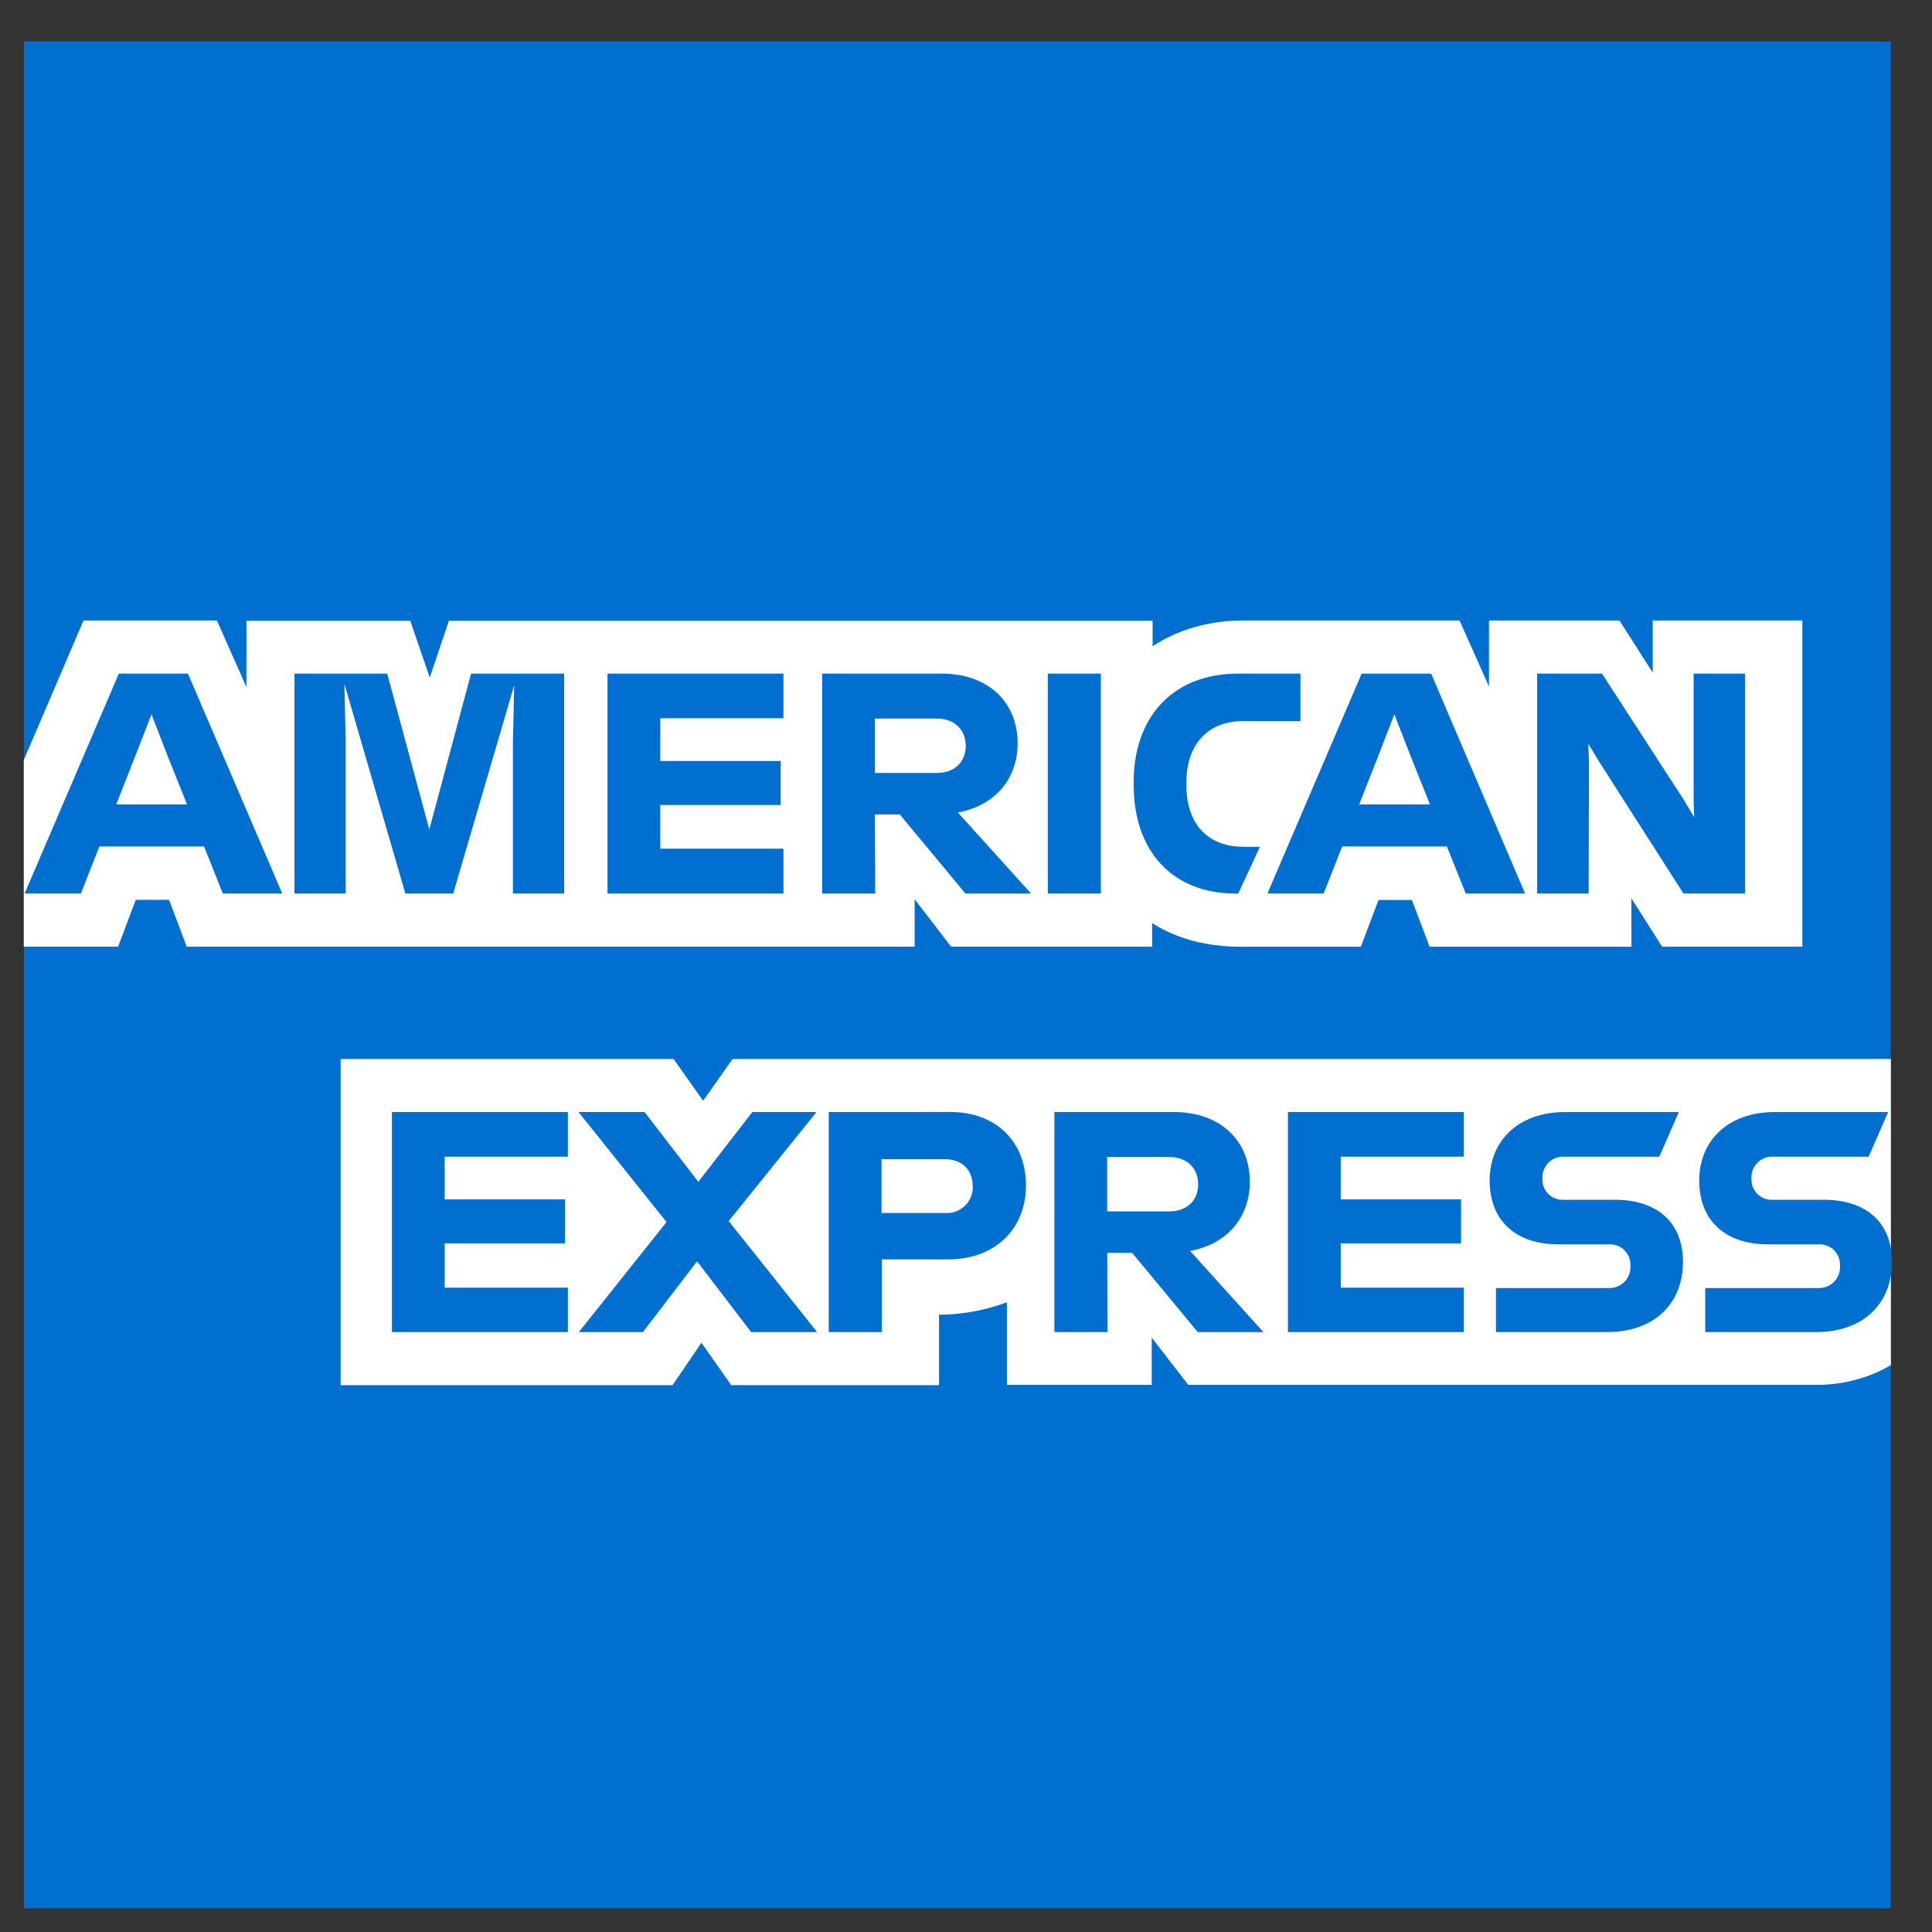 <svg width="29" height="29" viewBox="0 0 29 29" fill="none" xmlns="http://www.w3.org/2000/svg">
<rect x="0" y="0" width="29" height="29" fill="#333333" stroke="none"/>
<path d="M0.359 0.623V28.645H28.381V15.895V0.623H0.359Z" fill="#006FCF"/>
<path d="M24.949 14.21H27.054V9.313H24.808V10.096L24.308 9.313H22.35V10.304L21.908 9.313H18.675C18.523 9.313 18.372 9.324 18.222 9.348C18.098 9.368 17.976 9.398 17.857 9.436C17.767 9.465 17.678 9.499 17.592 9.539C17.491 9.585 17.393 9.639 17.301 9.701V9.318H6.738L6.451 10.171L6.158 9.318H3.699V10.314L3.256 9.313H1.254L0.357 11.408V14.21H1.773L2.038 13.507H2.538L2.803 14.21H13.729V13.498L14.276 14.21H17.294V13.856C17.372 13.906 17.453 13.95 17.536 13.989C17.618 14.026 17.702 14.059 17.788 14.087C17.893 14.121 17.999 14.148 18.108 14.166C18.277 14.197 18.449 14.212 18.621 14.211H20.427L20.692 13.509H21.193L21.459 14.211H24.488V13.485L24.949 14.21ZM28.383 20.491V15.896H10.996L10.554 16.523L10.111 15.896H5.113V20.792H10.095L10.529 20.155L10.976 20.792H14.095V19.735H14.062C14.421 19.736 14.777 19.673 15.114 19.548V20.787H17.288V20.079L17.836 20.787H27.27C27.527 20.788 27.782 20.744 28.024 20.658C28.149 20.614 28.27 20.558 28.383 20.49V20.491Z" fill="white"/>
<path d="M27.289 19.334H25.596V19.995H27.262C27.975 19.995 28.399 19.56 28.399 18.943C28.399 18.353 28.017 18.009 27.376 18.009H26.611C26.569 18.012 26.526 18.005 26.486 17.991C26.447 17.976 26.41 17.953 26.38 17.923C26.349 17.893 26.326 17.857 26.31 17.817C26.295 17.778 26.288 17.735 26.29 17.693C26.287 17.649 26.294 17.606 26.308 17.565C26.323 17.524 26.347 17.487 26.377 17.456C26.407 17.424 26.444 17.4 26.484 17.384C26.525 17.368 26.568 17.36 26.611 17.362H28.049L28.342 16.692H26.642C25.93 16.692 25.506 17.127 25.506 17.721C25.506 18.329 25.907 18.678 26.535 18.678H27.294C27.337 18.675 27.38 18.682 27.42 18.697C27.461 18.712 27.498 18.735 27.529 18.765C27.559 18.796 27.583 18.832 27.599 18.873C27.615 18.913 27.621 18.956 27.619 18.999C27.622 19.044 27.616 19.088 27.6 19.13C27.584 19.171 27.56 19.209 27.529 19.241C27.498 19.272 27.46 19.297 27.419 19.313C27.378 19.329 27.333 19.336 27.289 19.334ZM24.148 19.334H22.455V19.995H24.124C24.837 19.995 25.262 19.56 25.262 18.943C25.262 18.353 24.879 18.009 24.237 18.009H23.473C23.43 18.011 23.388 18.005 23.348 17.99C23.308 17.976 23.272 17.953 23.242 17.923C23.212 17.893 23.188 17.857 23.172 17.817C23.157 17.778 23.15 17.735 23.153 17.693C23.149 17.649 23.156 17.606 23.171 17.565C23.186 17.524 23.209 17.487 23.239 17.456C23.269 17.425 23.306 17.4 23.346 17.384C23.386 17.368 23.429 17.36 23.473 17.362H24.907L25.2 16.692H23.497C22.785 16.692 22.36 17.127 22.36 17.721C22.36 18.329 22.761 18.678 23.389 18.678H24.148C24.191 18.675 24.234 18.682 24.274 18.697C24.315 18.712 24.352 18.735 24.383 18.766C24.413 18.796 24.437 18.833 24.453 18.873C24.469 18.913 24.476 18.956 24.473 18.999C24.476 19.043 24.47 19.087 24.455 19.129C24.439 19.17 24.416 19.207 24.385 19.239C24.354 19.271 24.317 19.295 24.276 19.312C24.236 19.328 24.192 19.335 24.148 19.334ZM21.973 17.362V16.692H19.332V19.995H21.973V19.329H20.125V18.664H21.931V18.003H20.125V17.362H21.973ZM17.55 17.367C17.833 17.367 17.985 17.55 17.985 17.778C17.985 18.005 17.833 18.183 17.55 18.183H16.619V17.367H17.55ZM16.62 18.806H16.994L17.979 19.995H18.964L17.864 18.777C18.426 18.673 18.76 18.268 18.76 17.74C18.76 17.12 18.318 16.692 17.619 16.692H15.827V19.995H16.623L16.62 18.806ZM14.602 17.801C14.605 17.856 14.596 17.911 14.575 17.963C14.555 18.014 14.524 18.061 14.484 18.099C14.444 18.138 14.397 18.167 14.344 18.186C14.292 18.204 14.237 18.212 14.181 18.207H13.232V17.4H14.18C14.458 17.4 14.6 17.577 14.6 17.801H14.602ZM12.44 16.692V19.995H13.236V18.904H14.231C14.953 18.904 15.4 18.432 15.4 17.795C15.4 17.14 14.958 16.691 14.259 16.691L12.44 16.692ZM11.275 19.995H12.265L10.938 18.329L12.256 16.692H11.293L10.482 17.74L9.675 16.692H8.684L10.005 18.343L8.689 19.995H9.651L10.463 18.933L11.275 19.995ZM8.524 17.362V16.692H5.883V19.995H8.524V19.329H6.675V18.664H8.482V18.003H6.675V17.362H8.524Z" fill="#006FCF"/>
<path d="M23.851 11.437L23.841 11.164L24.006 11.437L25.27 13.413H26.195V10.111H25.422V12.022L25.43 12.267L25.285 12.022L24.046 10.111H23.073V13.413H23.846L23.851 11.437ZM20.69 11.342L20.93 10.723L21.171 11.342L21.464 12.074H20.402L20.69 11.342ZM22.002 13.413H22.892L21.482 10.111H20.439L19.024 13.413H19.868L20.147 12.706H21.718L22.002 13.413ZM18.544 13.413H18.586L18.912 12.711H18.671C18.129 12.711 17.808 12.371 17.808 11.786V11.739C17.808 11.215 18.095 10.824 18.661 10.824H19.52V10.111H18.592C17.573 10.111 17.017 10.796 17.017 11.734V11.791C17.02 12.772 17.591 13.409 18.544 13.413ZM15.728 13.413H16.524V10.111H15.728V13.413ZM14.062 10.786C14.345 10.786 14.496 10.97 14.496 11.196C14.496 11.423 14.345 11.602 14.062 11.602H13.133V10.786H14.062ZM13.133 12.225H13.506L14.492 13.413H15.477L14.378 12.196C14.94 12.092 15.275 11.686 15.275 11.158C15.275 10.539 14.833 10.111 14.133 10.111H12.341V13.413H13.137L13.133 12.225ZM11.76 10.781V10.111H9.119V13.413H11.76V12.739H9.911V12.083H11.718V11.423H9.911V10.781H11.76ZM5.189 11.158L5.17 10.267L6.085 13.413H6.803L7.718 10.286L7.699 11.154V13.413H8.468V10.111H7.071L6.444 12.451L5.812 10.111H4.42V13.413H5.189V11.158ZM2.033 11.342L2.274 10.723L2.514 11.342L2.807 12.074H1.745L2.033 11.342ZM3.345 13.413H4.237L2.821 10.111H1.784L0.369 13.413H1.214L1.491 12.706H3.063L3.345 13.413Z" fill="#006FCF"/>
</svg>
